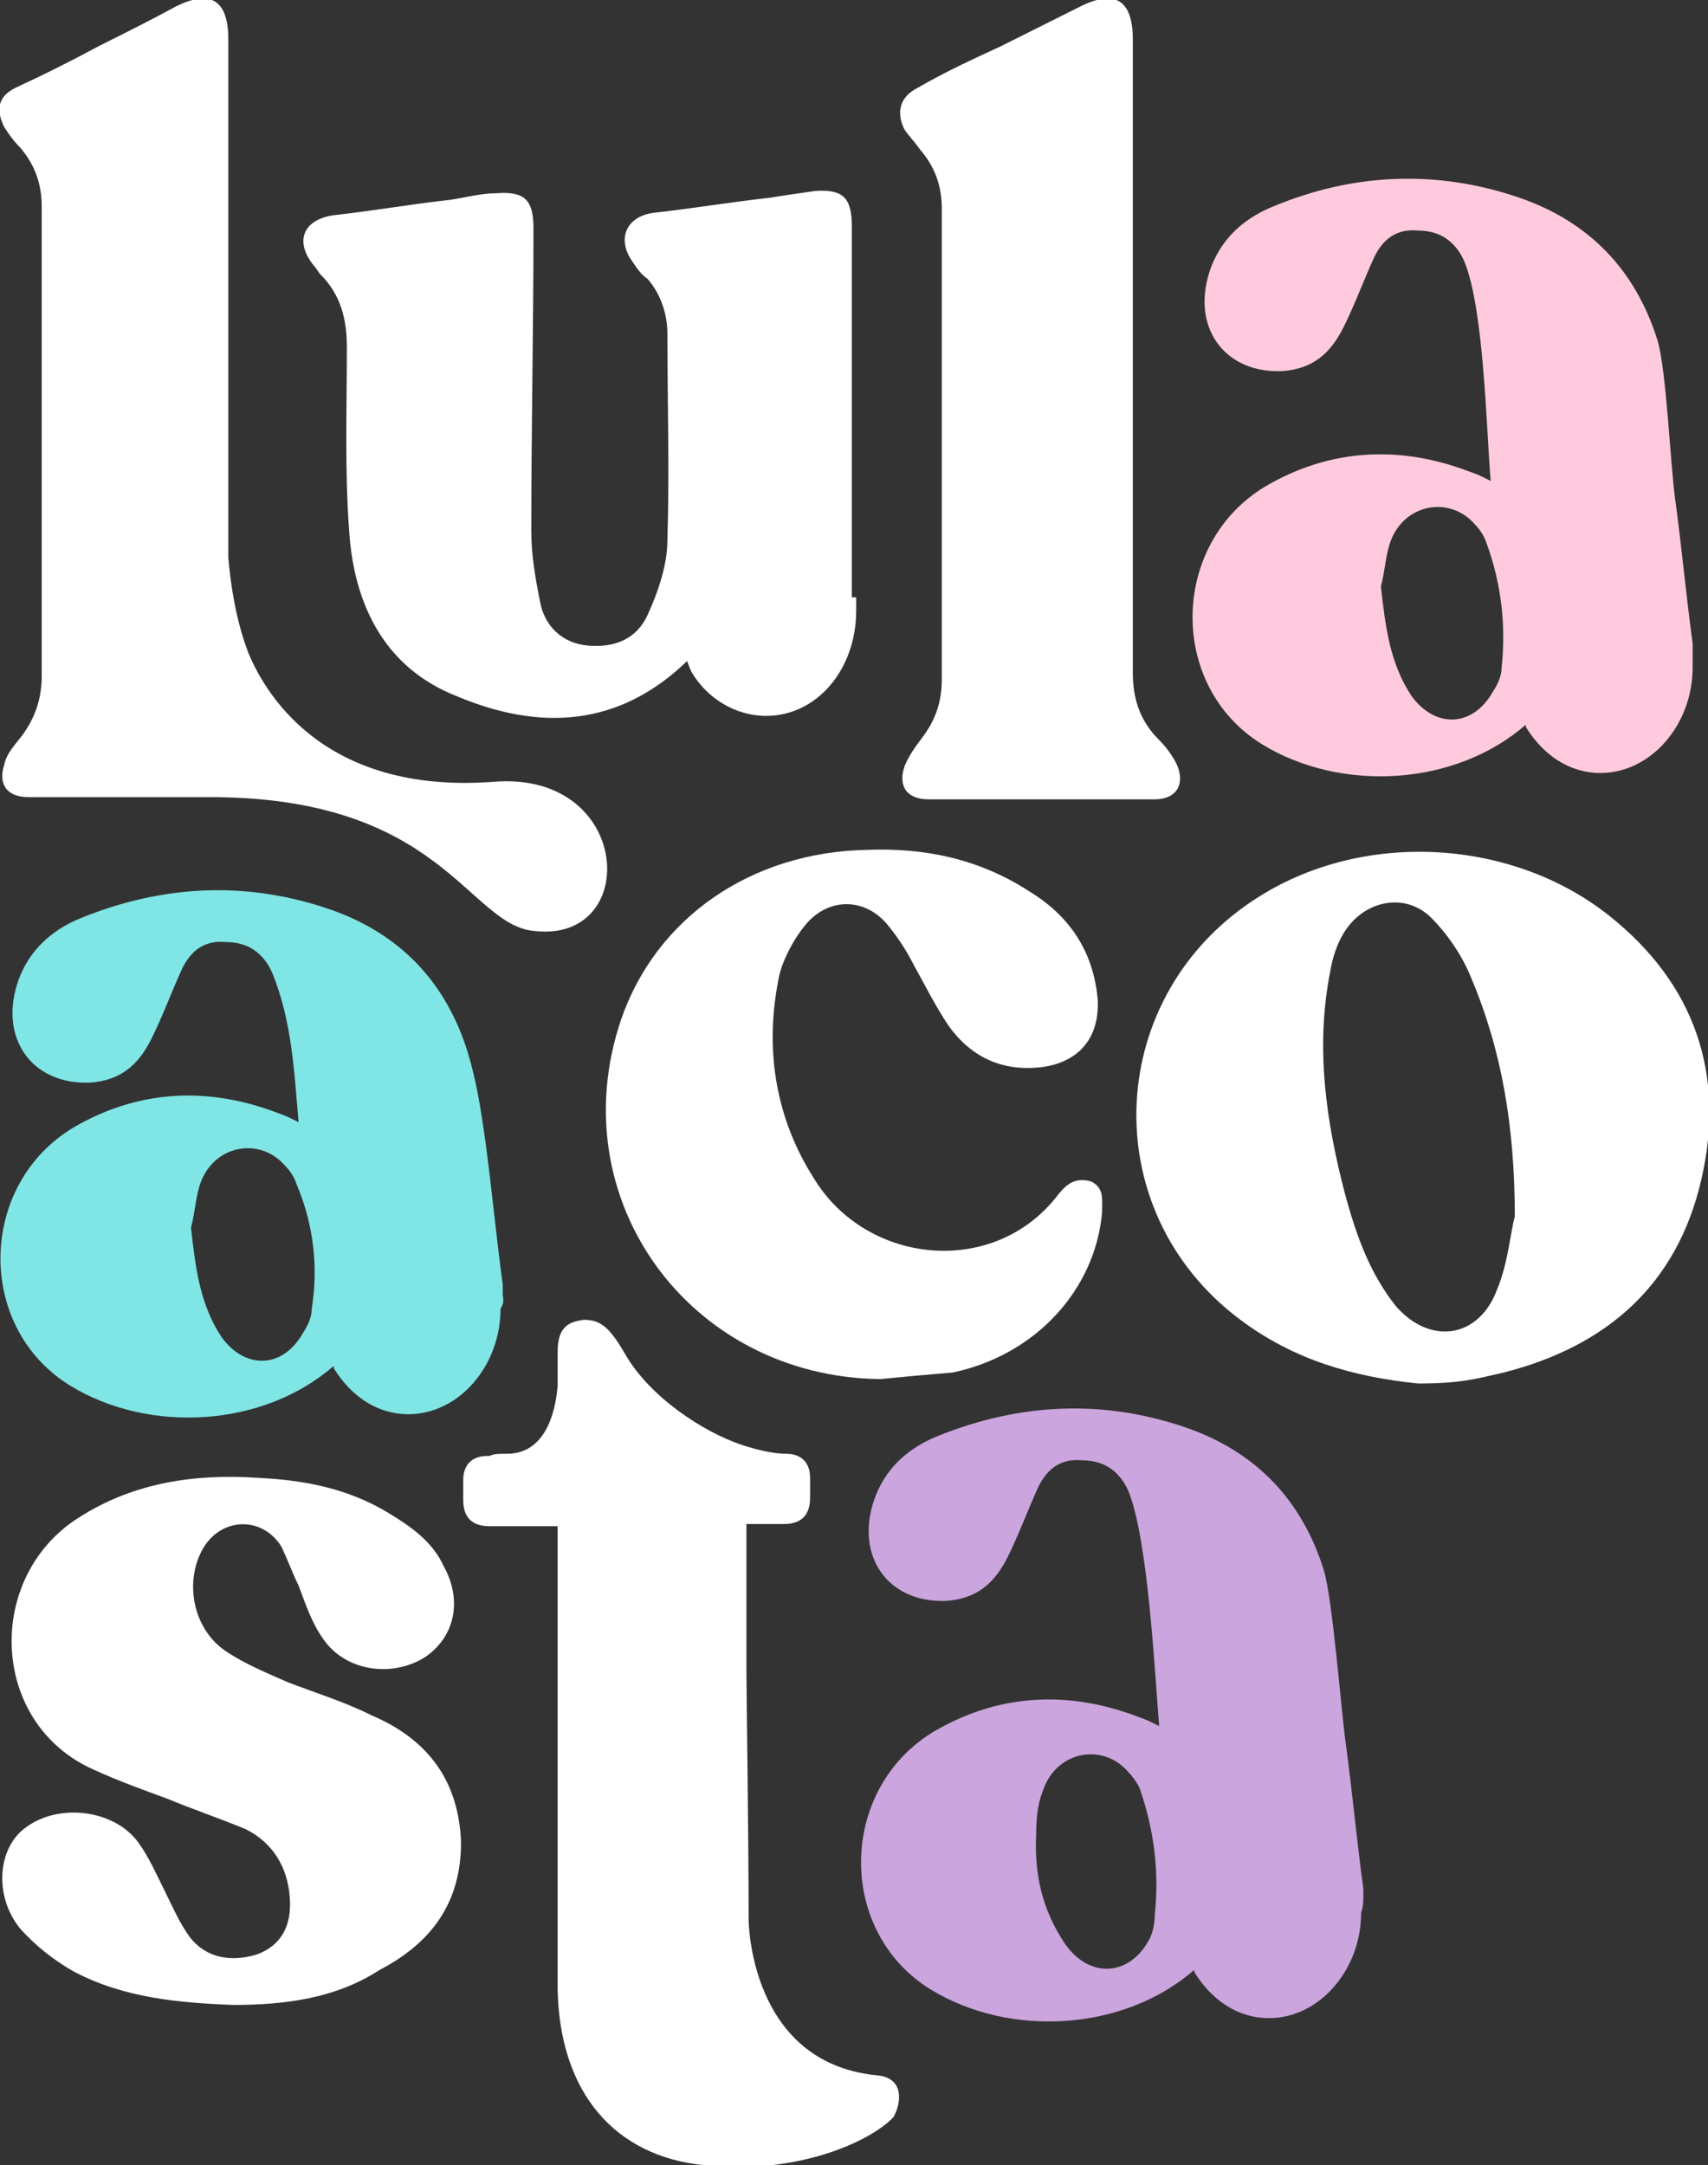 <?xml version="1.0" encoding="utf-8"?>
<!-- Generator: Adobe Illustrator 22.0.0, SVG Export Plug-In . SVG Version: 6.00 Build 0)  -->
<svg version="1.1" id="Capa_1" xmlns="http://www.w3.org/2000/svg" xmlns:xlink="http://www.w3.org/1999/xlink" x="0px" y="0px"
	 viewBox="0 0 77.8 98.6" style="enable-background:new 0 0 77.8 98.6;" xml:space="preserve">
<rect x="0" y="0" width="77.8" height="98.6" fill="#333333" stroke="none"/>
<style type="text/css">
	.st0{fill-rule:evenodd;clip-rule:evenodd;fill:#FFFFFF;}
	.st1{fill-rule:evenodd;clip-rule:evenodd;fill:#FFCADE;}
	.st2{fill-rule:evenodd;clip-rule:evenodd;fill:#80E5E5;}
	.st3{fill-rule:evenodd;clip-rule:evenodd;fill:#CBA5DD;}
	.st4{fill:#FFFFFF;}
</style>
<g>
	<path class="st0" d="M38.8,27.2c0-0.1,0-0.3,0-0.4l0-1.2c0-5.1,0-10.2,0-15.3c0-1.3-0.4-1.7-1.7-1.6c-0.7,0.1-1.4,0.2-2,0.3
		c-1.8,0.2-3.6,0.5-5.4,0.7c-1.2,0.2-1.6,1.2-0.9,2.2c0.2,0.3,0.4,0.6,0.7,0.8c0.6,0.7,0.9,1.6,0.9,2.5c0,3.1,0.1,6.3,0,9.4
		c0,1.1-0.4,2.3-0.9,3.4c-0.5,1.1-1.5,1.5-2.7,1.4c-1.2-0.1-2-0.9-2.2-2c-0.2-1-0.4-2.1-0.4-3.2c0-4.6,0.1-9.2,0.1-13.8
		c0-1.3-0.4-1.7-1.7-1.6c-0.7,0-1.4,0.2-2.1,0.3c-1.8,0.2-3.5,0.5-5.3,0.7c-1.4,0.2-1.8,1.2-0.9,2.3c0.1,0.1,0.2,0.3,0.3,0.4
		c0.9,0.9,1.2,2,1.2,3.3c0,2.8-0.1,5.6,0.1,8.3c0.2,3.4,1.6,6.3,4.9,7.6c3.8,1.6,7.4,1.4,10.5-1.6c0.1,0.3,0.2,0.5,0.2,0.5
		c0,0,0,0,0,0c0.7,1.2,2,2,3.4,2c2.3,0,4.1-2.1,4.1-4.8V27.2L38.8,27.2z"/>
	<path class="st0" d="M64.6,63c-3-0.3-5.7-1.1-8.1-2.9c-6.7-5-6.2-14.9,0.9-19.3c4.8-3,11.5-2.6,15.9,0.9c3.9,3.1,5.3,7.2,4.2,12
		c-1.1,4.8-4.3,7.6-9,8.8C67.2,62.8,66.5,63,64.6,63z M69,55.4c0-4.1-0.6-7.6-2-10.9c-0.4-1-1.1-2-1.8-2.7c-1.2-1.2-3.1-0.8-4,0.7
		c-0.3,0.5-0.5,1.1-0.6,1.7c-0.7,3.5-0.2,6.9,0.7,10.3c0.5,1.8,1.1,3.5,2.3,5c1.6,1.8,3.8,1.4,4.6-0.8C68.7,57.5,68.8,56.1,69,55.4z
		"/>
	<path class="st0" d="M10.6,91.3c-2.4-0.1-4.9-0.3-7.2-1.5c-0.9-0.5-1.8-1.2-2.5-2c-1.2-1.5-1-3.7,0.3-4.6c1.5-1.1,4-0.8,5.1,0.7
		c0.5,0.7,0.8,1.4,1.2,2.2c0.3,0.6,0.6,1.3,1,1.9c0.7,1.1,1.9,1.4,3.2,1c1.1-0.4,1.6-1.3,1.5-2.6c-0.1-1.4-0.8-2.5-2-3.1
		c-1.2-0.5-2.4-0.9-3.6-1.4c-1.1-0.4-2.2-0.8-3.3-1.3c-4.8-2.1-5-8.8-0.7-11.5c2.5-1.6,5.3-2,8.2-1.8c2.1,0.1,4.1,0.5,5.9,1.6
		c1,0.6,2,1.3,2.5,2.4c0.9,1.6,0.5,3.3-0.9,4.2c-1.5,0.9-3.6,0.6-4.6-0.9c-0.5-0.7-0.8-1.6-1.1-2.4c-0.3-0.6-0.5-1.2-0.8-1.8
		c-0.9-1.4-2.8-1.3-3.6,0.2c-0.8,1.5-0.4,3.6,1.1,4.6c0.9,0.6,1.9,1,2.8,1.4c1.3,0.5,2.6,0.9,3.8,1.5c2.6,1.1,4,3,4.1,5.8
		c0,2.8-1.4,4.6-3.7,5.8C15.3,91,13,91.3,10.6,91.3z"/>
	<path class="st0" d="M51.6,16.3c0,4.8,0,9.6,0,14.3c0,1.2,0.3,2.2,1.2,3.1c0.3,0.3,0.6,0.7,0.8,1.1c0.4,0.9,0,1.6-1,1.6
		c-3.4,0-6.9,0-10.3,0c-1,0-1.4-0.6-1.1-1.5c0.2-0.5,0.5-0.9,0.8-1.3c0.6-0.8,0.9-1.6,0.9-2.7c0-7.1,0-14.3,0-21.4
		c0-1-0.3-1.9-1-2.7c-0.2-0.3-0.5-0.6-0.7-0.9C40.8,5.1,41,4.4,41.8,4c1.2-0.7,2.5-1.3,3.8-1.9c1.2-0.6,2.4-1.2,3.6-1.8
		c1.6-0.8,2.4-0.3,2.4,1.5C51.6,6.6,51.6,11.5,51.6,16.3z"/>
	<path class="st0" d="M40.1,62.8c-8.7-0.1-14.6-8.2-11.8-16.4c1.6-4.6,5.9-7.6,11.2-7.7c2.6-0.1,5.1,0.4,7.4,1.9
		c1.8,1.1,2.9,2.7,3.1,4.9c0.1,1.8-0.9,2.9-2.6,3.1c-1.8,0.2-3.2-0.5-4.2-1.9c-0.6-0.9-1.1-1.9-1.6-2.8c-0.3-0.6-0.7-1.2-1.1-1.7
		c-1-1.3-2.7-1.4-3.8-0.1c-0.5,0.6-1,1.5-1.2,2.3c-0.7,3.3-0.2,6.5,1.6,9.3c2.4,3.9,8.2,4.5,11.1,0.7c0.4-0.5,0.8-0.8,1.5-0.6
		c0.6,0.3,0.5,0.8,0.5,1.4c-0.3,3.5-3,6.5-6.8,7.3C42.2,62.6,41.1,62.7,40.1,62.8z"/>
	<path class="st1" d="M77.1,29.7C77.1,29.6,77.1,29.6,77.1,29.7c0,0,0-0.1,0-0.1c0-0.1,0-0.2,0-0.3c0,0,0,0,0,0v0
		c-0.3-2.2-0.5-4.4-0.8-6.6c-0.2-1.4-0.4-5.9-0.8-7.2c-1-3.2-3.1-5.4-6.3-6.5C65.4,7.7,61.6,7.9,58,9.4c-1.5,0.6-2.6,1.7-3,3.3
		c-0.6,2.4,0.9,4.3,3.4,4.2c1.4-0.1,2.2-0.8,2.8-2c0.5-1,0.9-2.1,1.4-3.2c0.4-0.8,1-1.3,2-1.2c1,0,1.7,0.5,2.1,1.4
		c0.9,2.2,1,7.6,1.2,10c-0.4-0.2-0.6-0.3-0.9-0.4c-3.1-1.2-6.2-1.1-9.1,0.5c-4.6,2.5-4.8,9.2-0.4,11.9c3.6,2.2,8.8,1.9,12-0.9
		c0,0,0,0,0,0c0,0,0,0,0,0.1c0,0,0,0,0,0c0.8,1.3,2,2.1,3.4,2.1c2.3,0,4.2-2.2,4.2-4.8C77.1,30.1,77.1,29.9,77.1,29.7z M68.4,30.4
		c0,0.4-0.2,0.8-0.4,1.1c-0.9,1.6-2.6,1.7-3.7,0.2c-1-1.5-1.2-3.2-1.4-5c0.2-0.7,0.2-1.5,0.5-2.2c0.7-1.6,2.7-1.9,3.8-0.6
		c0.2,0.2,0.4,0.5,0.5,0.8C68.4,26.6,68.6,28.5,68.4,30.4z"/>
	<path class="st2" d="M22.9,58.9C22.9,58.8,22.9,58.8,22.9,58.9c0,0,0-0.1,0-0.1c0-0.1,0-0.2,0-0.3c0,0,0,0,0,0v0
		c-0.3-2.2-0.5-4.4-0.8-6.6c-0.2-1.4-0.4-2.7-0.8-4c-1-3.2-3.1-5.4-6.3-6.5c-3.8-1.3-7.6-1.1-11.3,0.4c-1.5,0.6-2.6,1.7-3,3.3
		c-0.6,2.4,0.9,4.3,3.4,4.2c1.4-0.1,2.2-0.8,2.8-2c0.5-1,0.9-2.1,1.4-3.2c0.4-0.8,1-1.3,2-1.2c1,0,1.7,0.5,2.1,1.4
		c0.9,2.2,1,4.5,1.2,6.8c-0.4-0.2-0.6-0.3-0.9-0.4c-3.1-1.2-6.2-1.1-9.1,0.5c-4.6,2.5-4.8,9.2-0.4,11.9c3.6,2.2,8.8,1.9,12-0.9
		c0,0,0,0,0,0c0,0,0,0,0,0.1c0,0,0,0,0,0c0.8,1.3,2,2.1,3.4,2.1c2.3,0,4.2-2.2,4.2-4.8C23,59.3,22.9,59.1,22.9,58.9z M14.2,59.6
		c0,0.4-0.2,0.8-0.4,1.1c-0.9,1.6-2.6,1.7-3.7,0.2c-1-1.5-1.2-3.2-1.4-5c0.2-0.7,0.2-1.5,0.5-2.2c0.7-1.6,2.7-1.9,3.8-0.6
		c0.2,0.2,0.4,0.5,0.5,0.8C14.3,55.8,14.5,57.7,14.2,59.6z"/>
	<path class="st3" d="M62.1,86.4C62.1,86.4,62.1,86.4,62.1,86.4c0,0,0-0.1,0-0.1c0-0.1,0-0.2,0-0.3c0,0,0,0,0,0l0,0
		c-0.3-2.2-0.5-4.4-0.8-6.6c-0.2-1.4-0.6-6.6-1-7.9c-1-3.2-3.1-5.4-6.3-6.5c-3.8-1.3-7.6-1.1-11.3,0.4c-1.5,0.6-2.6,1.7-3,3.3
		c-0.6,2.4,0.9,4.3,3.4,4.2c1.4-0.1,2.2-0.8,2.8-2c0.5-1,0.9-2.1,1.4-3.2c0.4-0.8,1-1.3,2-1.2c1,0,1.7,0.5,2.1,1.4
		c0.9,2.2,1.2,8.3,1.4,10.7c-0.4-0.2-0.6-0.3-0.9-0.4c-3.1-1.2-6.2-1.1-9.1,0.5c-4.6,2.5-4.8,9.2-0.4,11.9c3.6,2.2,8.8,1.9,12-0.9
		c0,0,0,0,0,0c0,0,0,0,0,0.1c0,0,0,0,0,0c0.8,1.3,2,2.1,3.4,2.1c2.3,0,4.2-2.2,4.2-4.8C62.1,86.8,62.1,86.6,62.1,86.4z M52.6,87.2
		c0,0.4-0.1,0.9-0.3,1.2c-0.9,1.6-2.7,1.7-3.8,0.1c-1-1.5-1.4-3.1-1.3-5c0-0.9,0.1-1.5,0.4-2.2c0.7-1.6,2.7-1.9,3.8-0.6
		c0.2,0.2,0.4,0.5,0.5,0.7C52.6,83.4,52.8,85.3,52.6,87.2z"/>
	<path class="st4" d="M22.5,35.6c-7.9,0.6-10.5-4.2-11.2-5.9c-0.6-1.6-0.8-3.2-0.9-4.3c0-3.1,0-6.1,0-9.2c0-4.8,0-9.6,0-14.4
		c0-1.8-0.8-2.3-2.4-1.5C6.9,0.9,5.7,1.5,4.5,2.1C3.2,2.8,2,3.4,0.7,4c-0.8,0.4-0.9,1-0.5,1.8c0.2,0.3,0.4,0.6,0.7,0.9
		c0.7,0.8,1,1.7,1,2.7c0,7.1,0,14.3,0,21.4c0,1-0.3,1.9-0.9,2.7c-0.3,0.4-0.7,0.8-0.8,1.3c-0.3,0.9,0.1,1.5,1.1,1.5c2.7,0,5.3,0,8,0
		l0,0c10.9-0.1,12,5.9,15.1,6.1C29.2,42.9,28.8,35.1,22.5,35.6z"/>
	<path class="st0" d="M39.9,94.5L39.9,94.5c-5.8-0.6-5.8-7.1-5.8-7.1l0,0c0-4-0.1-10.3-0.1-11.3v-0.3h0c0-2.3,0-4.2,0-5.3
		c0-0.3,0-0.6,0-1.1c0.6,0,1.2,0,1.7,0c0.8,0,1.2-0.4,1.2-1.2c0-0.3,0-0.6,0-0.9c0-0.7-0.4-1.1-1.1-1.1c-0.6,0-1.4-0.2-2-0.4
		c-1.8-0.6-4.2-2.2-5.3-4.1c-0.7-1.2-1.1-1.6-1.9-1.6c-0.8,0.1-1.2,0.4-1.2,1.5c0,0.5,0,1,0,1.5c-0.1,1.3-0.6,3.1-2.3,3.1
		c-0.4,0-0.6,0-0.8,0.1c0,0,0,0-0.1,0c-0.7,0-1.1,0.4-1.1,1.1c0,0.3,0,0.6,0,0.9c0,0.8,0.4,1.2,1.2,1.2c0.5,0,2.2,0,3.1,0v0v6.1h0
		c0,5.6,0,12.4,0,15c0.1,4.7,2.6,7.6,6.7,8c0.3,0,0.5,0.1,0.8,0.1c4.7,0.1,7.3-1.7,7.8-2.3C41,95.9,41.3,94.6,39.9,94.5z"/>
</g>
</svg>
